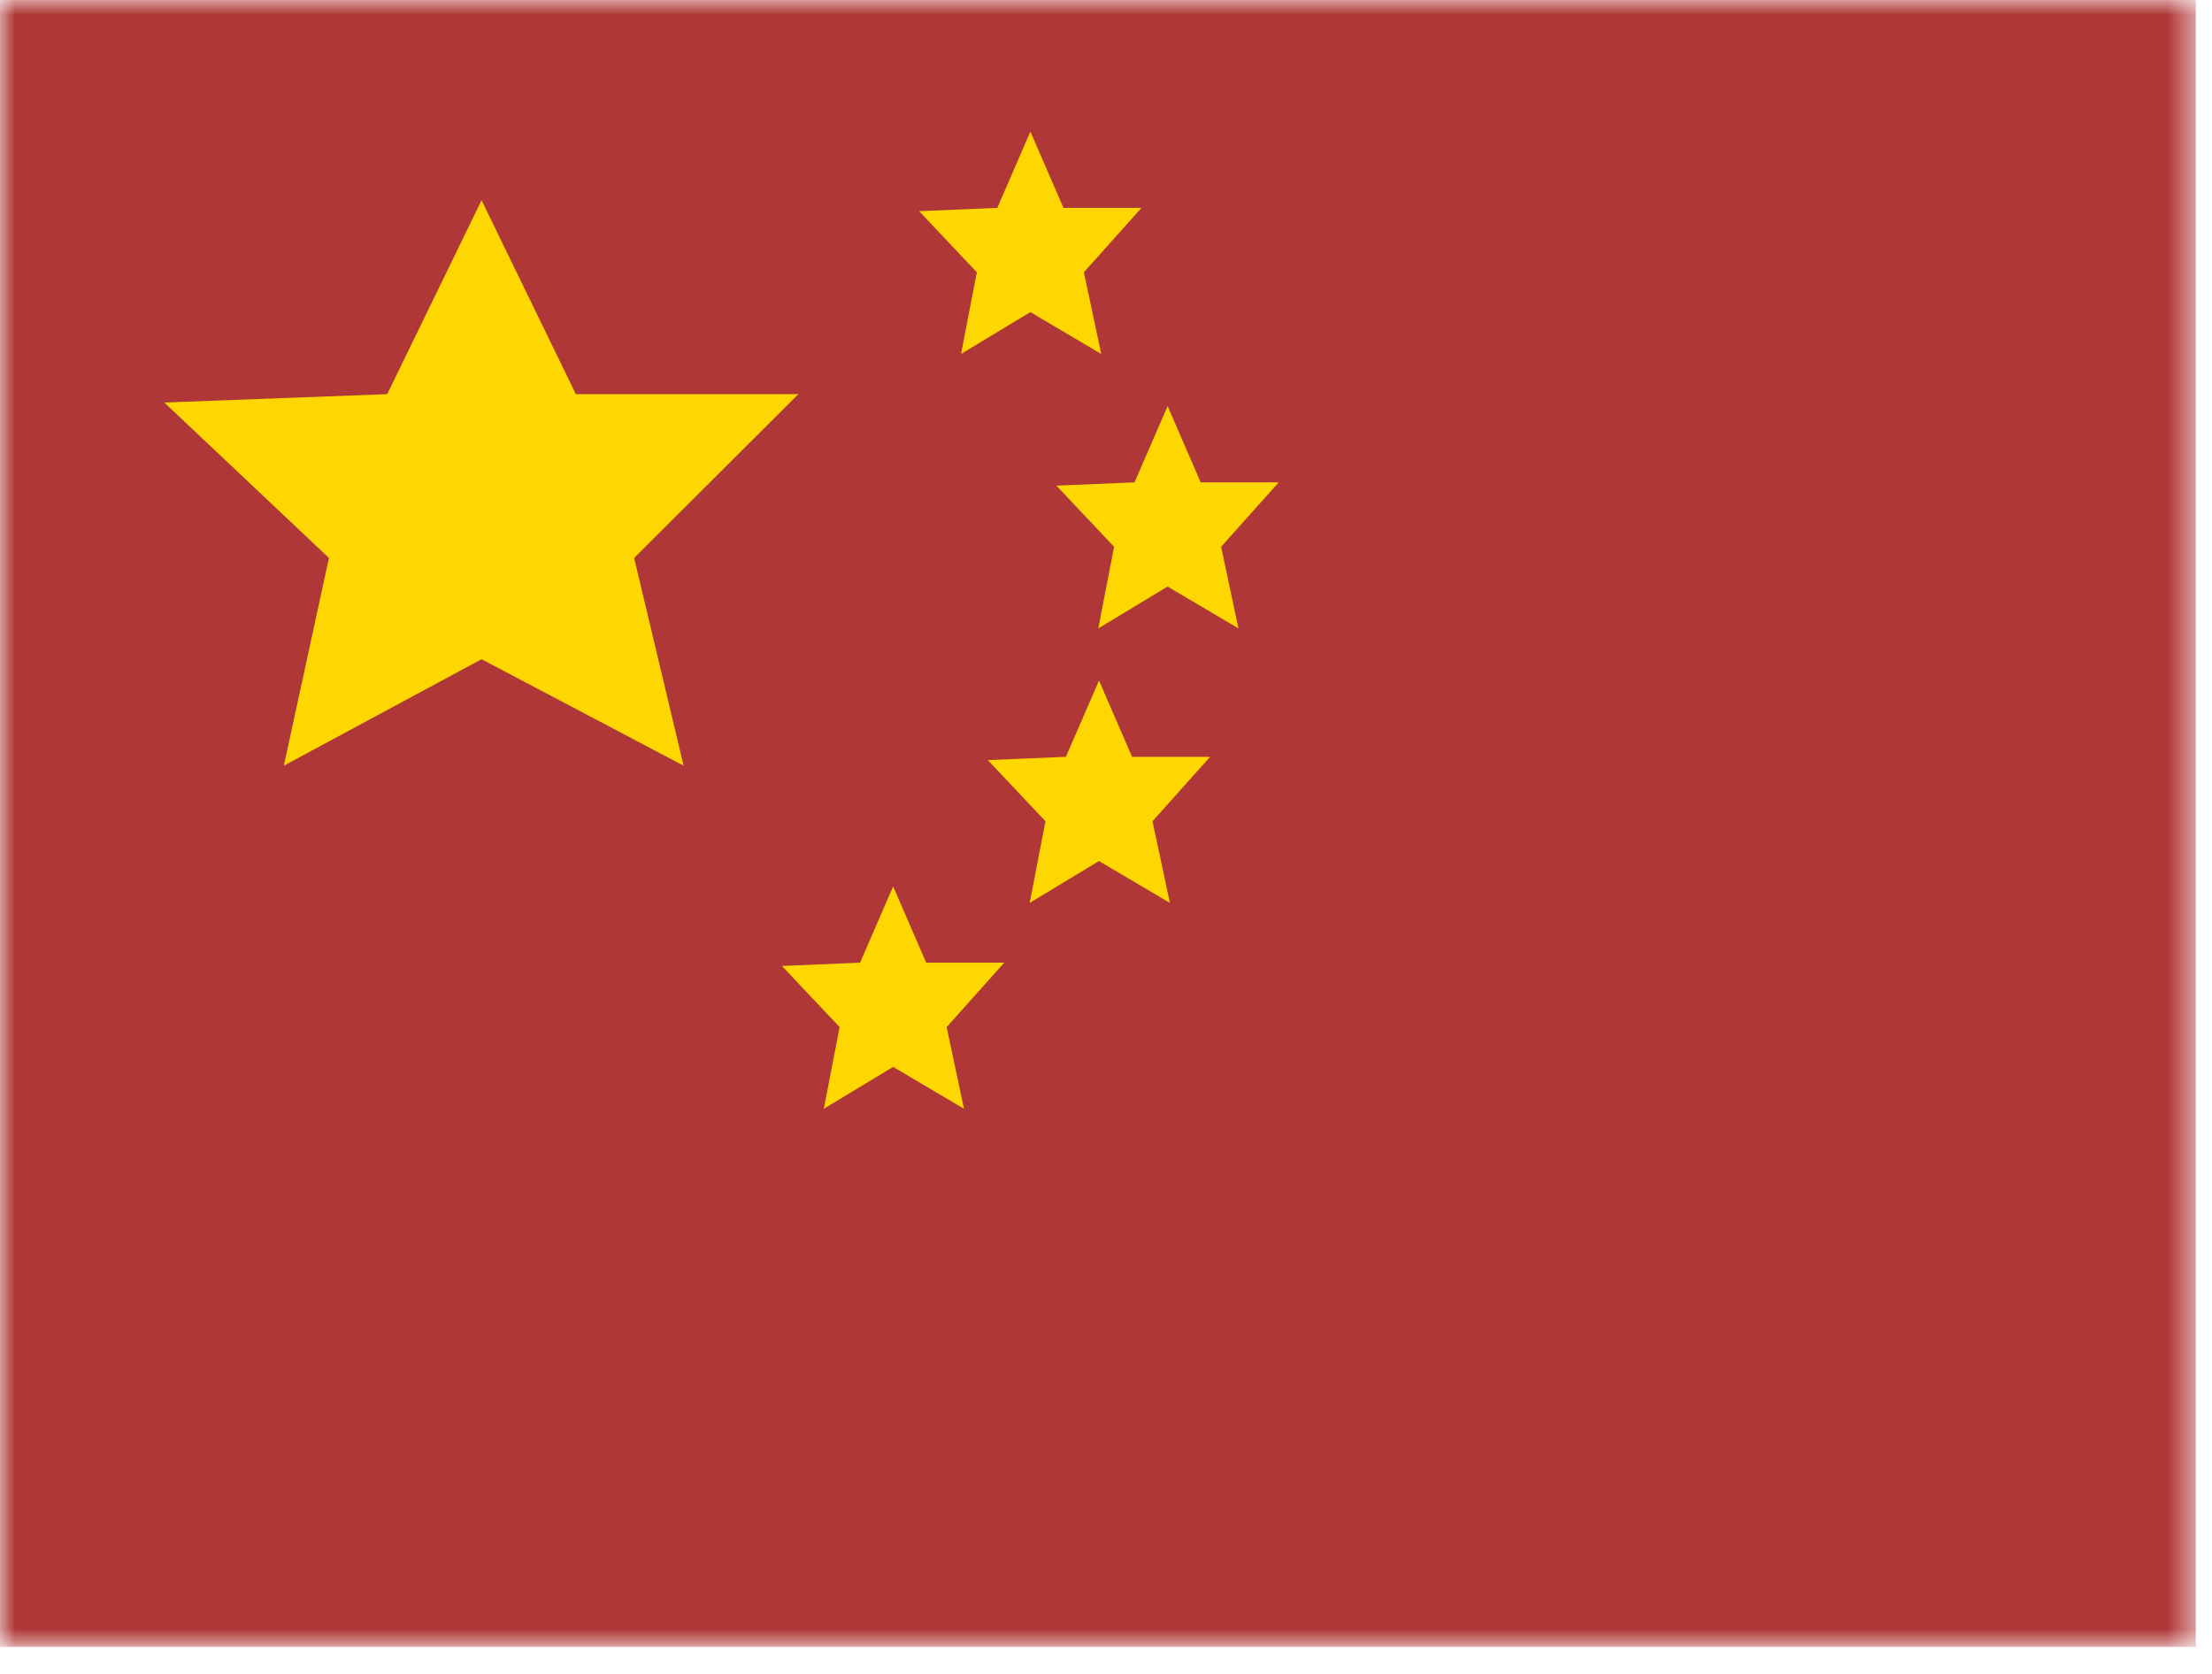 <svg width="74" height="56" viewBox="0 0 74 56" fill="none" xmlns="http://www.w3.org/2000/svg">
<mask id="mask0_231_155" style="mask-type:luminance" maskUnits="userSpaceOnUse" x="0" y="0" width="74" height="56">
<path fill-rule="evenodd" clip-rule="evenodd" d="M0 0H73.459V55.094H0V0Z" fill="white"/>
</mask>
<g mask="url(#mask0_231_155)">
<path fill-rule="evenodd" clip-rule="evenodd" d="M0 0H73.459V55.094H0V0Z" fill="#B03737"/>
<path fill-rule="evenodd" clip-rule="evenodd" d="M34.47 10.441L32.151 11.841L32.68 9.109L30.749 7.065L33.364 6.954L34.47 4.403L35.577 6.954H38.187L36.26 9.109L36.84 11.841L34.47 10.441Z" fill="#FFD700"/>
<path fill-rule="evenodd" clip-rule="evenodd" d="M16.11 22.054L9.496 25.615L11.005 18.667L5.497 13.467L12.954 13.186L16.11 6.699L19.264 13.186H26.709L21.214 18.667L22.869 25.615L16.11 22.054Z" fill="#FFD700"/>
<path fill-rule="evenodd" clip-rule="evenodd" d="M39.061 19.623L36.742 21.023L37.271 18.292L35.34 16.247L37.955 16.137L39.061 13.586L40.168 16.137H42.778L40.851 18.292L41.431 21.023L39.061 19.623Z" fill="#FFD700"/>
<path fill-rule="evenodd" clip-rule="evenodd" d="M36.766 28.806L34.447 30.206L34.976 27.474L33.045 25.429L35.659 25.319L36.766 22.768L37.872 25.319H40.483L38.556 27.474L39.136 30.206L36.766 28.806Z" fill="#FFD700"/>
<path fill-rule="evenodd" clip-rule="evenodd" d="M29.879 35.693L27.56 37.093L28.089 34.361L26.158 32.316L28.773 32.206L29.879 29.655L30.985 32.206H33.596L31.669 34.361L32.249 37.093L29.879 35.693Z" fill="#FFD700"/>
</g>
</svg>
